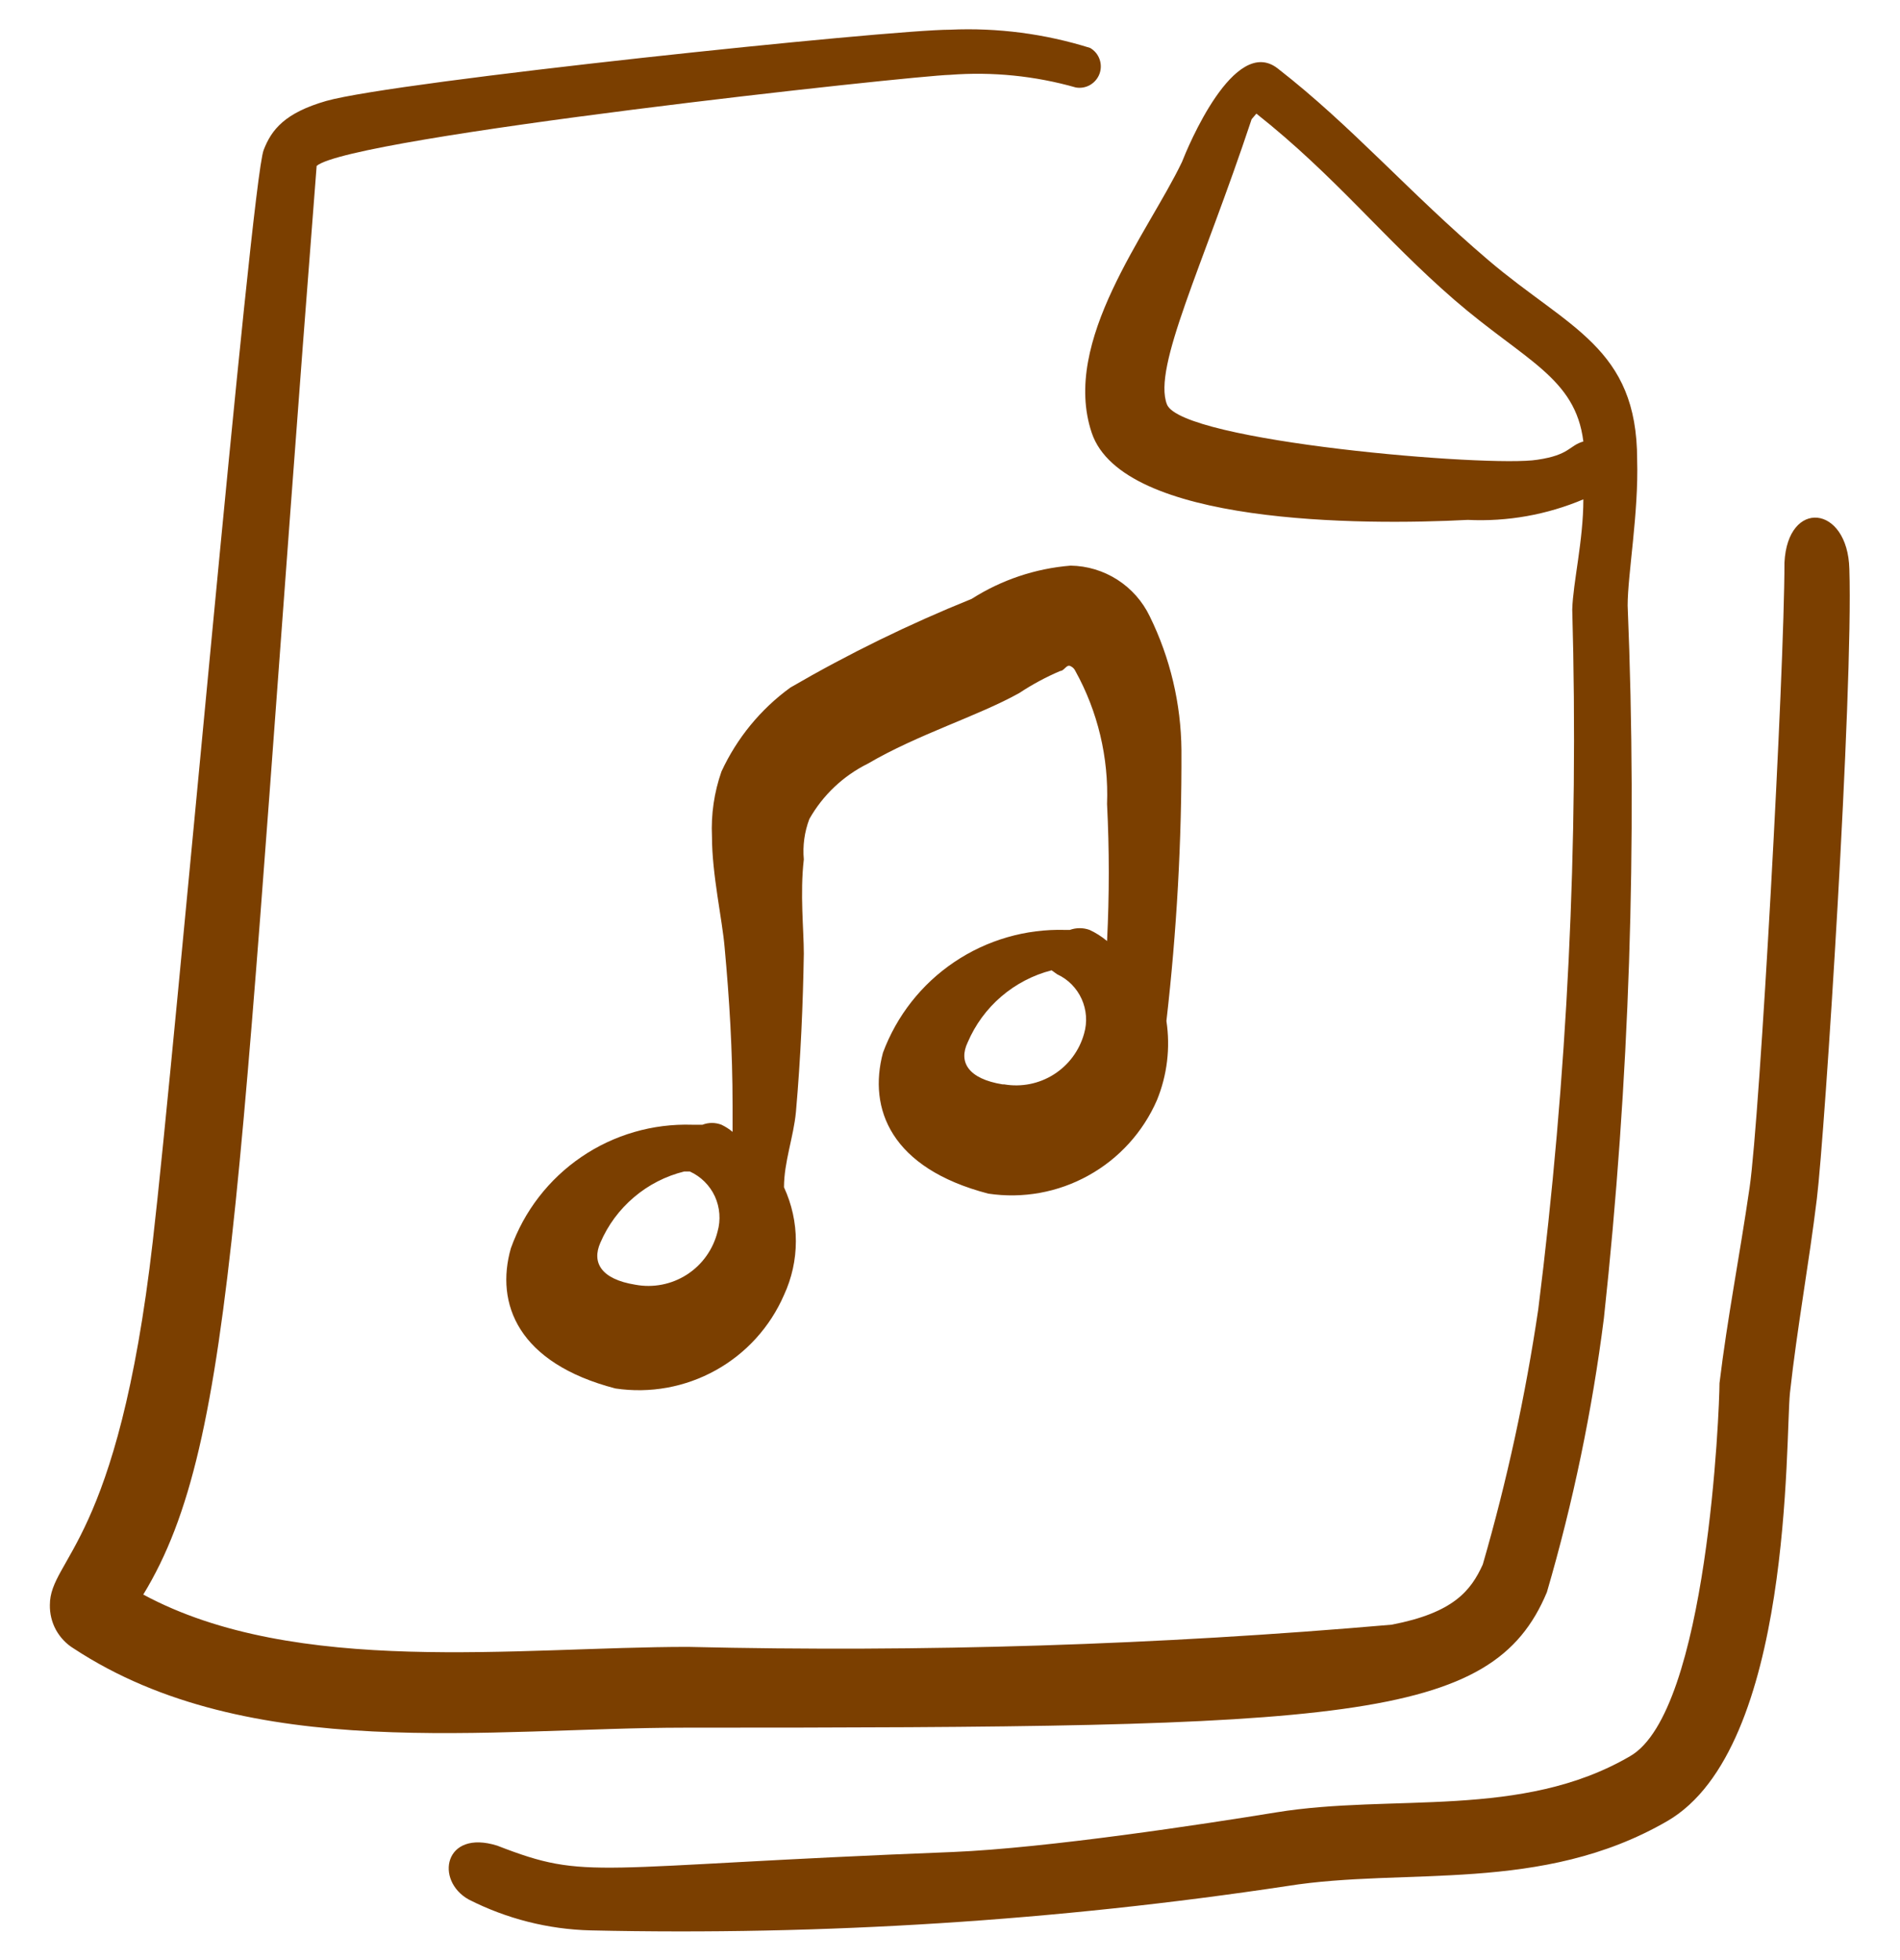 <svg width="32" height="33" viewBox="0 0 32 33" fill="none" xmlns="http://www.w3.org/2000/svg">
<path d="M27.573 7.74C27.573 5.847 26.413 5.527 25.067 4.38C23.72 3.233 22.773 2.127 21.52 1.153C20.787 0.58 20 2.487 19.907 2.727C19.333 3.927 17.867 5.74 18.387 7.287C18.907 8.833 22.92 8.847 24.72 8.753C25.387 8.785 26.052 8.667 26.667 8.407C26.667 9.1 26.493 9.807 26.48 10.26C26.59 14.198 26.399 18.138 25.907 22.047C25.692 23.497 25.381 24.931 24.973 26.34C24.773 26.78 24.48 27.153 23.44 27.353C19.499 27.696 15.542 27.82 11.587 27.727C8.72 27.727 4.987 28.233 2.413 26.846C4 24.247 4 19.86 5.333 2.793C5.92 2.3 15.387 1.273 16 1.26C16.714 1.205 17.432 1.277 18.12 1.473C18.203 1.487 18.289 1.472 18.362 1.429C18.434 1.386 18.49 1.32 18.519 1.24C18.547 1.161 18.547 1.074 18.518 0.995C18.489 0.915 18.433 0.849 18.36 0.807C17.597 0.568 16.799 0.464 16 0.5C14.987 0.5 6.667 1.367 5.493 1.7C4.8 1.9 4.573 2.18 4.44 2.527C4.227 3.087 2.947 17.686 2.573 20.9C1.987 26.006 0.84 26.233 0.84 27.02C0.837 27.166 0.872 27.311 0.942 27.44C1.013 27.568 1.115 27.677 1.24 27.753C4.2 29.7 8.267 29.087 11.533 29.087C22.653 29.087 25.133 29.006 26.053 26.806C26.494 25.296 26.815 23.754 27.013 22.193C27.444 18.209 27.578 14.198 27.413 10.193C27.413 9.673 27.6 8.633 27.573 7.74ZM25.893 7.74C25.093 7.873 19.893 7.433 19.653 6.807C19.413 6.18 20.253 4.5 21.08 2.007L21.16 1.913C22.493 2.967 23.307 4.02 24.493 5.047C25.68 6.073 26.533 6.353 26.667 7.433C26.427 7.5 26.44 7.66 25.893 7.74Z" fill="#7B3F00"/>
<path fill-rule="evenodd" clip-rule="evenodd" d="M19.364 10.376C19.243 10.124 19.054 9.911 18.819 9.76C18.583 9.609 18.311 9.527 18.031 9.523C17.438 9.571 16.866 9.763 16.364 10.083C15.312 10.507 14.292 11.006 13.311 11.576C12.81 11.94 12.411 12.427 12.151 12.989C12.028 13.34 11.974 13.711 11.991 14.083C11.991 14.723 12.165 15.483 12.204 15.949C12.284 16.816 12.338 17.683 12.338 18.616V19.056C12.281 19.008 12.218 18.968 12.151 18.936C12.048 18.896 11.934 18.896 11.831 18.936H11.658C10.994 18.915 10.341 19.104 9.792 19.478C9.243 19.852 8.827 20.39 8.604 21.016C8.338 21.949 8.724 22.949 10.364 23.376C10.945 23.463 11.538 23.356 12.052 23.071C12.565 22.787 12.97 22.341 13.204 21.803C13.336 21.518 13.404 21.209 13.404 20.896C13.404 20.583 13.336 20.274 13.204 19.989C13.204 19.563 13.364 19.149 13.405 18.723C13.485 17.816 13.524 16.909 13.538 16.056C13.538 15.656 13.471 15.043 13.538 14.469C13.517 14.239 13.549 14.006 13.631 13.789C13.859 13.386 14.203 13.061 14.618 12.856C15.458 12.363 16.471 12.056 17.165 11.669C17.384 11.524 17.616 11.399 17.858 11.296C17.924 11.296 17.965 11.176 18.031 11.216C18.067 11.232 18.095 11.261 18.111 11.296C18.49 11.98 18.674 12.755 18.645 13.536C18.684 14.304 18.684 15.074 18.645 15.843C18.555 15.768 18.457 15.705 18.351 15.656C18.243 15.617 18.126 15.617 18.018 15.656H17.938C17.275 15.637 16.622 15.826 16.072 16.197C15.522 16.567 15.102 17.101 14.871 17.723C14.618 18.669 15.005 19.669 16.645 20.096C17.225 20.183 17.818 20.076 18.331 19.791C18.845 19.507 19.25 19.061 19.485 18.523C19.658 18.101 19.713 17.64 19.645 17.189C19.819 15.676 19.904 14.153 19.898 12.629C19.891 11.848 19.709 11.078 19.364 10.376ZM10.698 21.629C10.124 21.536 9.964 21.256 10.111 20.923C10.238 20.627 10.431 20.365 10.677 20.157C10.922 19.948 11.212 19.8 11.524 19.723H11.618C11.804 19.808 11.954 19.956 12.04 20.142C12.125 20.329 12.141 20.539 12.085 20.736C12.011 21.034 11.827 21.293 11.569 21.459C11.311 21.625 10.999 21.686 10.698 21.629ZM16.884 18.256C16.311 18.163 16.138 17.883 16.298 17.549C16.425 17.252 16.618 16.988 16.863 16.778C17.108 16.568 17.398 16.416 17.711 16.336L17.805 16.403C17.988 16.487 18.134 16.635 18.217 16.818C18.3 17.002 18.315 17.209 18.258 17.403C18.179 17.687 17.998 17.931 17.749 18.089C17.5 18.247 17.201 18.306 16.911 18.256H16.884Z" fill="#7B3F00"/>
<path fill-rule="evenodd" clip-rule="evenodd" d="M30.054 9.473C30.054 11.313 29.64 18.807 29.467 19.993C29.294 21.18 29.094 22.18 28.96 23.287C28.96 23.713 28.76 28.82 27.454 29.567C25.627 30.633 23.454 30.193 21.494 30.513C20.267 30.713 17.64 31.113 16.054 31.18C9.894 31.42 9.92 31.673 8.374 31.073C7.48 30.793 7.32 31.66 7.894 31.98C8.531 32.304 9.232 32.482 9.947 32.5C13.872 32.588 17.798 32.338 21.68 31.753C23.68 31.433 25.96 31.887 28.08 30.66C30.2 29.433 30.067 24.207 30.147 23.447C30.267 22.353 30.467 21.273 30.6 20.18C30.734 19.087 31.214 11.647 31.147 9.58C31.12 8.5 30.107 8.393 30.054 9.473Z" fill="#7B3F00"/>
</svg>

